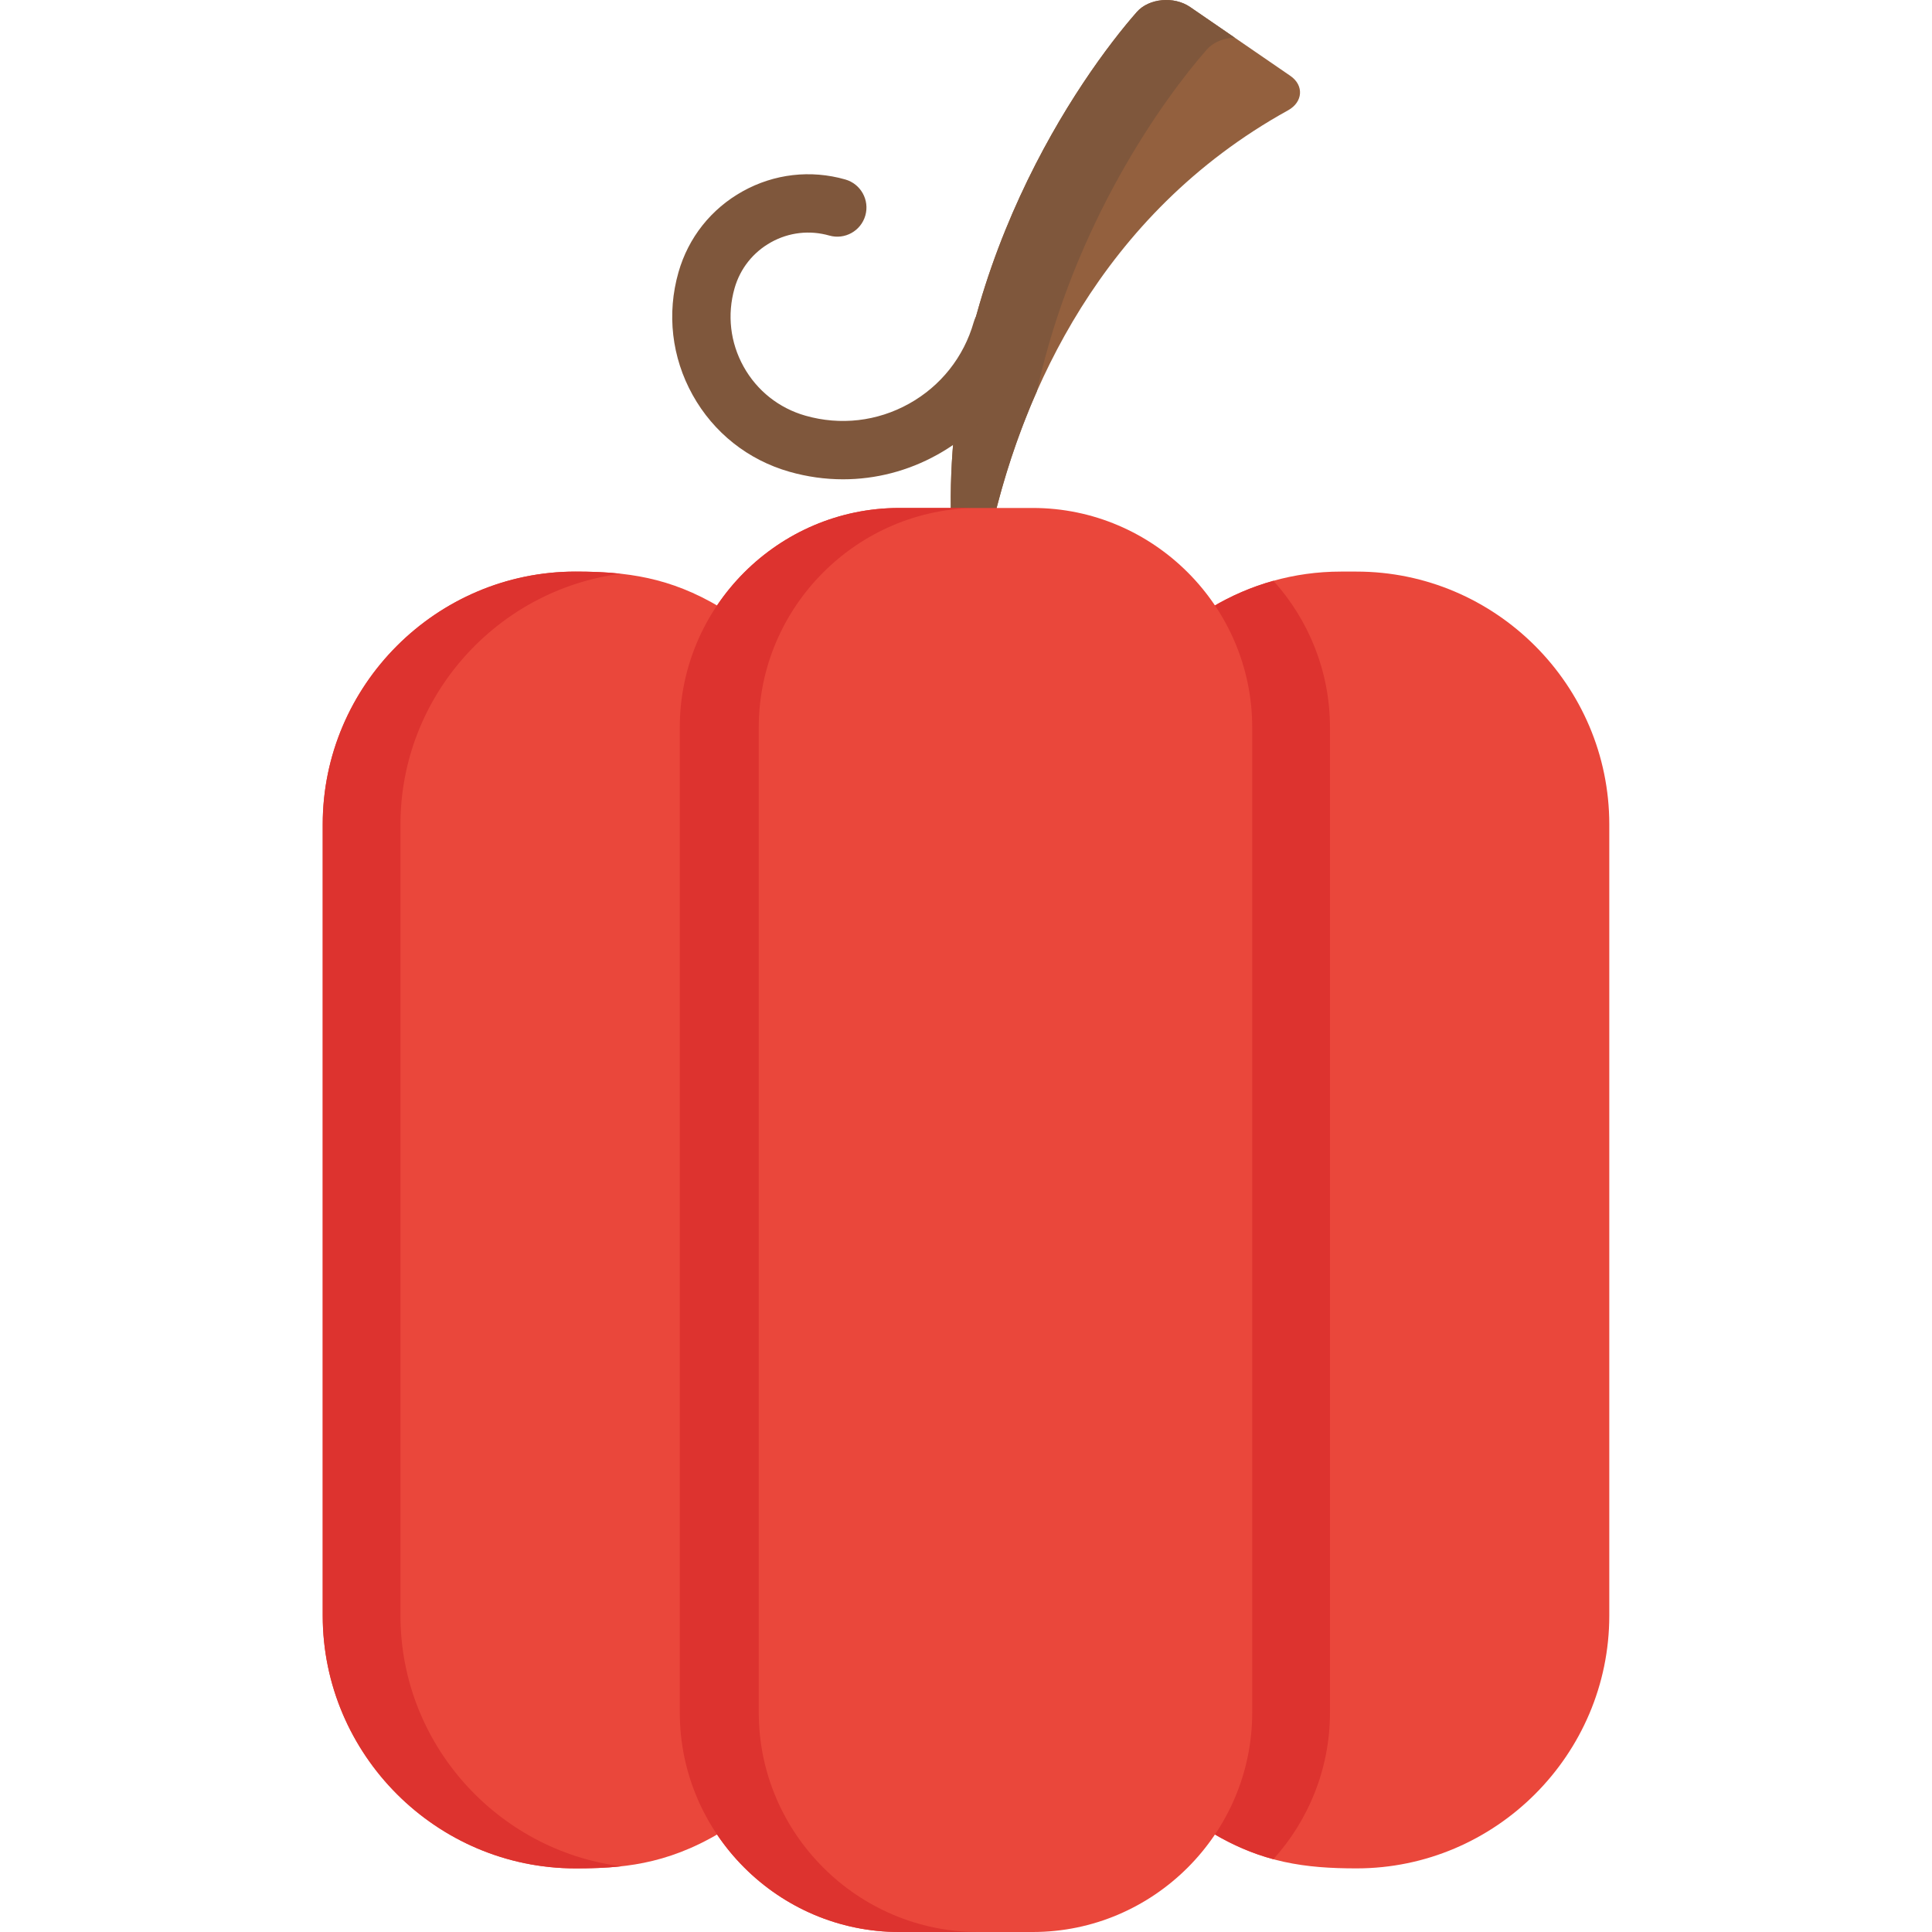 <?xml version="1.0" encoding="iso-8859-1"?>
<!-- Generator: Adobe Illustrator 19.0.0, SVG Export Plug-In . SVG Version: 6.00 Build 0)  -->
<svg version="1.1" id="Capa_1" xmlns="http://www.w3.org/2000/svg" xmlns:xlink="http://www.w3.org/1999/xlink" x="0px" y="0px"
	 viewBox="0 0 512.001 512.001" style="enable-background:new 0 0 512.001 512.001;" xml:space="preserve">
<path style="fill:#93603E;" d="M341.967,20.113L315.376,1.85c-4.253-2.922-10.914-2.306-14.101,1.321
	c-14.943,17.01-51.195,68.395-49.237,134.537h11.308c7.899-32.851,27.834-80.738,78.012-108.479
	C345.319,27.039,345.604,22.611,341.967,20.113z"/>
<path style="fill:#7F573C;" d="M319.819,13.13c1.743-1.984,4.527-3.06,7.386-3.156l-11.829-8.125
	c-4.254-2.922-10.914-2.306-14.101,1.322c-14.943,17.01-51.195,68.395-49.237,134.537h11.308
	c2.463-10.242,6.097-21.947,11.451-34.046C284.535,59.243,308.396,26.135,319.819,13.13z"/>
<path style="fill:#EA473B;" d="M359.492,151.477h-4.171c-12.432,0-24.092,3.447-34.097,9.412c6.054,9.171,9.596,20.128,9.596,31.877
	v8.839v243.409c0,10.431,1.082,24.542-9.596,40.716c13.262,7.907,24.715,9.412,38.268,9.412c36.843,0,66.987-30.144,66.987-66.988
	v-209.69C426.479,181.621,396.335,151.477,359.492,151.477z"/>
<path style="fill:#DD332F;" d="M337.463,492.712c9.306-10.319,14.992-23.956,14.992-38.861V192.766
	c0-14.899-5.683-28.532-14.983-38.85c-5.76,1.608-11.214,3.971-16.248,6.972c6.054,9.171,9.596,20.128,9.596,31.878v8.839v243.409
	c0,10.43,1.082,24.542-9.596,40.716C326.864,489.092,332.177,491.289,337.463,492.712z"/>
<path style="fill:#EA473B;" d="M181.181,445.013c0-2.836,0-245.955,0-252.247c0-11.749,3.542-22.707,9.596-31.877
	c-13.262-7.907-24.715-9.412-38.268-9.412c-36.843,0-66.987,30.144-66.987,66.987v209.69c0,36.843,30.144,66.988,66.987,66.988
	c11.712,0,23.815-0.795,38.268-9.412C180.124,469.591,181.181,455.486,181.181,445.013z"/>
<path style="fill:#DD332F;" d="M106.128,428.154v-209.69c0-33.935,25.58-62.167,58.407-66.415
	c-3.886-0.428-7.856-0.572-12.025-0.572c-36.843,0-66.987,30.144-66.987,66.987v209.69c0,36.843,30.144,66.988,66.987,66.988
	c3.974,0,7.995-0.101,12.135-0.558C131.765,490.385,106.128,462.128,106.128,428.154z"/>
<path style="fill:#EA473B;" d="M273.702,134.617H238.3c-31.981,0-58.149,26.167-58.149,58.149v261.086
	c0,31.982,26.167,58.149,58.149,58.149h35.402c31.982,0,58.149-26.167,58.149-58.149V192.766
	C331.851,160.784,305.684,134.617,273.702,134.617z"/>
<path style="fill:#DD332F;" d="M201.08,453.852V192.766c0-31.982,26.167-58.149,58.149-58.149H238.3
	c-31.982,0-58.149,26.167-58.149,58.149v261.086c0,31.982,26.167,58.149,58.149,58.149h20.929
	C227.247,512.001,201.08,485.834,201.08,453.852z"/>
<path style="fill:#7F573C;" d="M223.422,127.02c-4.747,0-9.522-0.662-14.213-2c-10.989-3.134-20.099-10.36-25.653-20.346
	c-5.554-9.987-6.887-21.538-3.752-32.526c2.62-9.188,8.662-16.805,17.012-21.449s18.009-5.757,27.196-3.137
	c4.104,1.171,6.482,5.447,5.311,9.55c-1.171,4.104-5.447,6.478-9.55,5.311c-5.219-1.488-10.704-0.856-15.446,1.782
	c-4.742,2.637-8.174,6.964-9.662,12.182c-2.002,7.019-1.151,14.397,2.397,20.776s9.367,10.994,16.386,12.996
	c9.27,2.644,19.015,1.52,27.439-3.165c8.425-4.685,14.52-12.37,17.164-21.64c1.171-4.104,5.446-6.482,9.55-5.311
	c4.104,1.171,6.482,5.446,5.311,9.55c-3.776,13.239-12.482,24.216-24.514,30.907C240.629,124.82,232.073,127.02,223.422,127.02z"/>
<g>
</g>
<g>
</g>
<g>
</g>
<g>
</g>
<g>
</g>
<g>
</g>
<g>
</g>
<g>
</g>
<g>
</g>
<g>
</g>
<g>
</g>
<g>
</g>
<g>
</g>
<g>
</g>
<g>
</g>
</svg>
